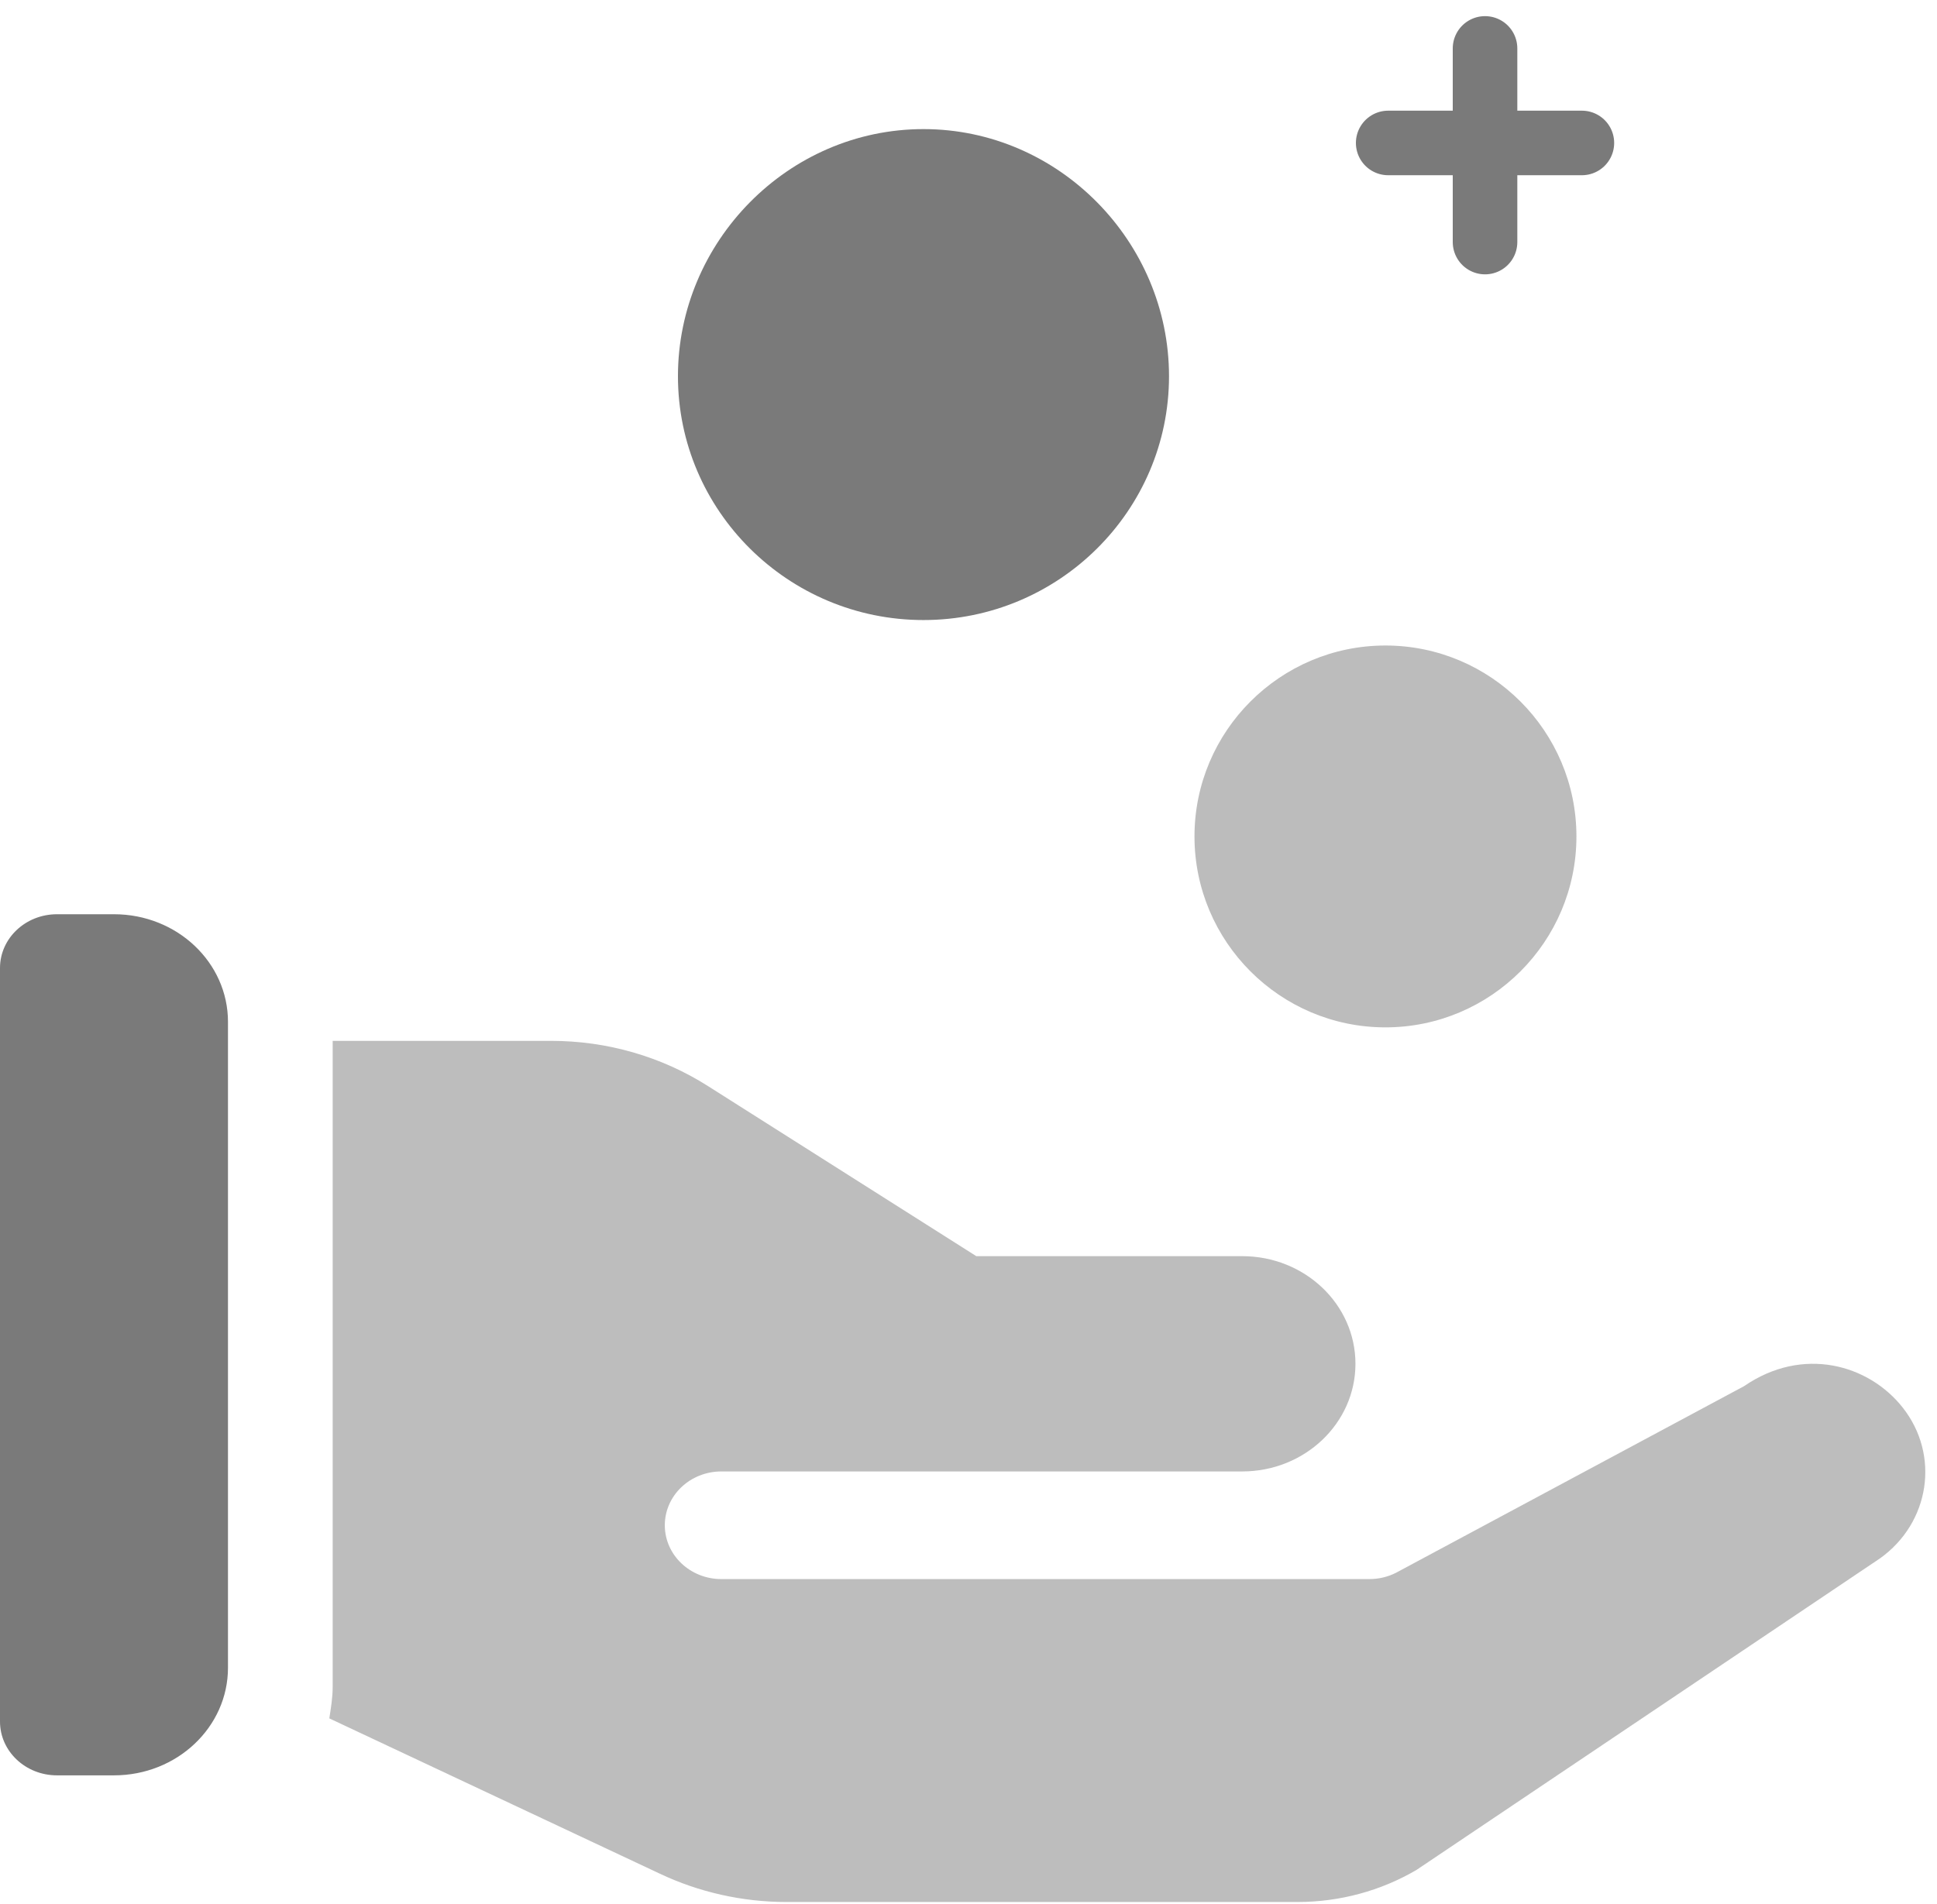 <?xml version="1.0" encoding="UTF-8"?>
<svg width="60px" height="59px" viewBox="0 0 60 59" version="1.1" xmlns="http://www.w3.org/2000/svg" xmlns:xlink="http://www.w3.org/1999/xlink">
    <!-- Generator: Sketch 55 (78076) - https://sketchapp.com -->
    <title>hand (1)</title>
    <desc>Created with Sketch.</desc>
    <g id="UI-lo-fi-v2" stroke="none" stroke-width="1" fill="none" fill-rule="evenodd">
        <g id="States" transform="translate(-606, -278)">
            <g id="hand-(1)" transform="translate(606, 279)">
                <path d="M28.606,3 C24.412,3 21,6.49 21,10.656 C21,14.822 24.412,18.211 28.606,18.211 C32.799,18.211 36.211,14.822 36.211,10.656 C36.211,6.49 32.799,3 28.606,3 Z" id="Path" fill="#7A7A7A"></path>
                <g id="Group-2" transform="translate(43, 0)" stroke="#7A7A7A" stroke-linecap="round" stroke-width="2">
                    <g id="Group-3">
                        <path d="M6.43929354e-14,3.5 L6,3.5" id="Line-20" transform="translate(3, 3.5) rotate(-270) translate(-3, -3.5) "></path>
                        <path d="M4.26325641e-14,3.429 L6,3.429" id="Line-20"></path>
                    </g>
                </g>
                <path d="M42.915,30.831 C46.178,30.831 48.831,28.178 48.831,24.915 C48.831,21.653 46.178,19 42.915,19 C39.653,19 37,21.653 37,24.915 C37,28.178 39.653,30.831 42.915,30.831 Z" id="Path" fill="#BCBCBC"></path>
                <path d="M1.766,54.006 L3.531,54.006 C5.482,54.006 7.062,52.513 7.062,50.671 L7.062,30.661 C7.062,28.819 5.482,27.326 3.531,27.326 L1.766,27.326 C0.79,27.326 0,28.072 0,28.993 L0,52.339 C0,53.26 0.79,54.006 1.766,54.006 Z" id="Path" fill="#7A7A7A"></path>
                <path d="M10.305,31.249 L10.305,51.26 C10.305,51.596 10.251,51.918 10.201,52.241 L20.433,57.05 C21.643,57.625 23,57.93 24.353,57.93 C24.891,57.93 40.192,57.93 40.192,57.93 C41.496,57.93 42.77,57.586 43.879,56.935 L58.237,47.282 C59.783,46.175 60.098,44.081 58.937,42.61 C57.884,41.275 55.844,40.697 54.028,41.945 L43.234,47.734 C42.983,47.859 42.704,47.925 42.419,47.925 C41.787,47.925 21.593,47.925 22.346,47.925 C21.377,47.925 20.593,47.179 20.593,46.257 C20.593,45.336 21.377,44.59 22.346,44.59 L38.479,44.59 C40.416,44.59 41.986,43.096 41.986,41.255 C41.986,39.412 40.416,37.92 38.479,37.92 L30.242,37.92 L21.93,32.65 C20.486,31.733 18.804,31.249 17.066,31.249 L10.305,31.249 Z" id="Path" fill-opacity="0.3" fill="#222222"></path>
            </g>
        </g>
    </g>
</svg>